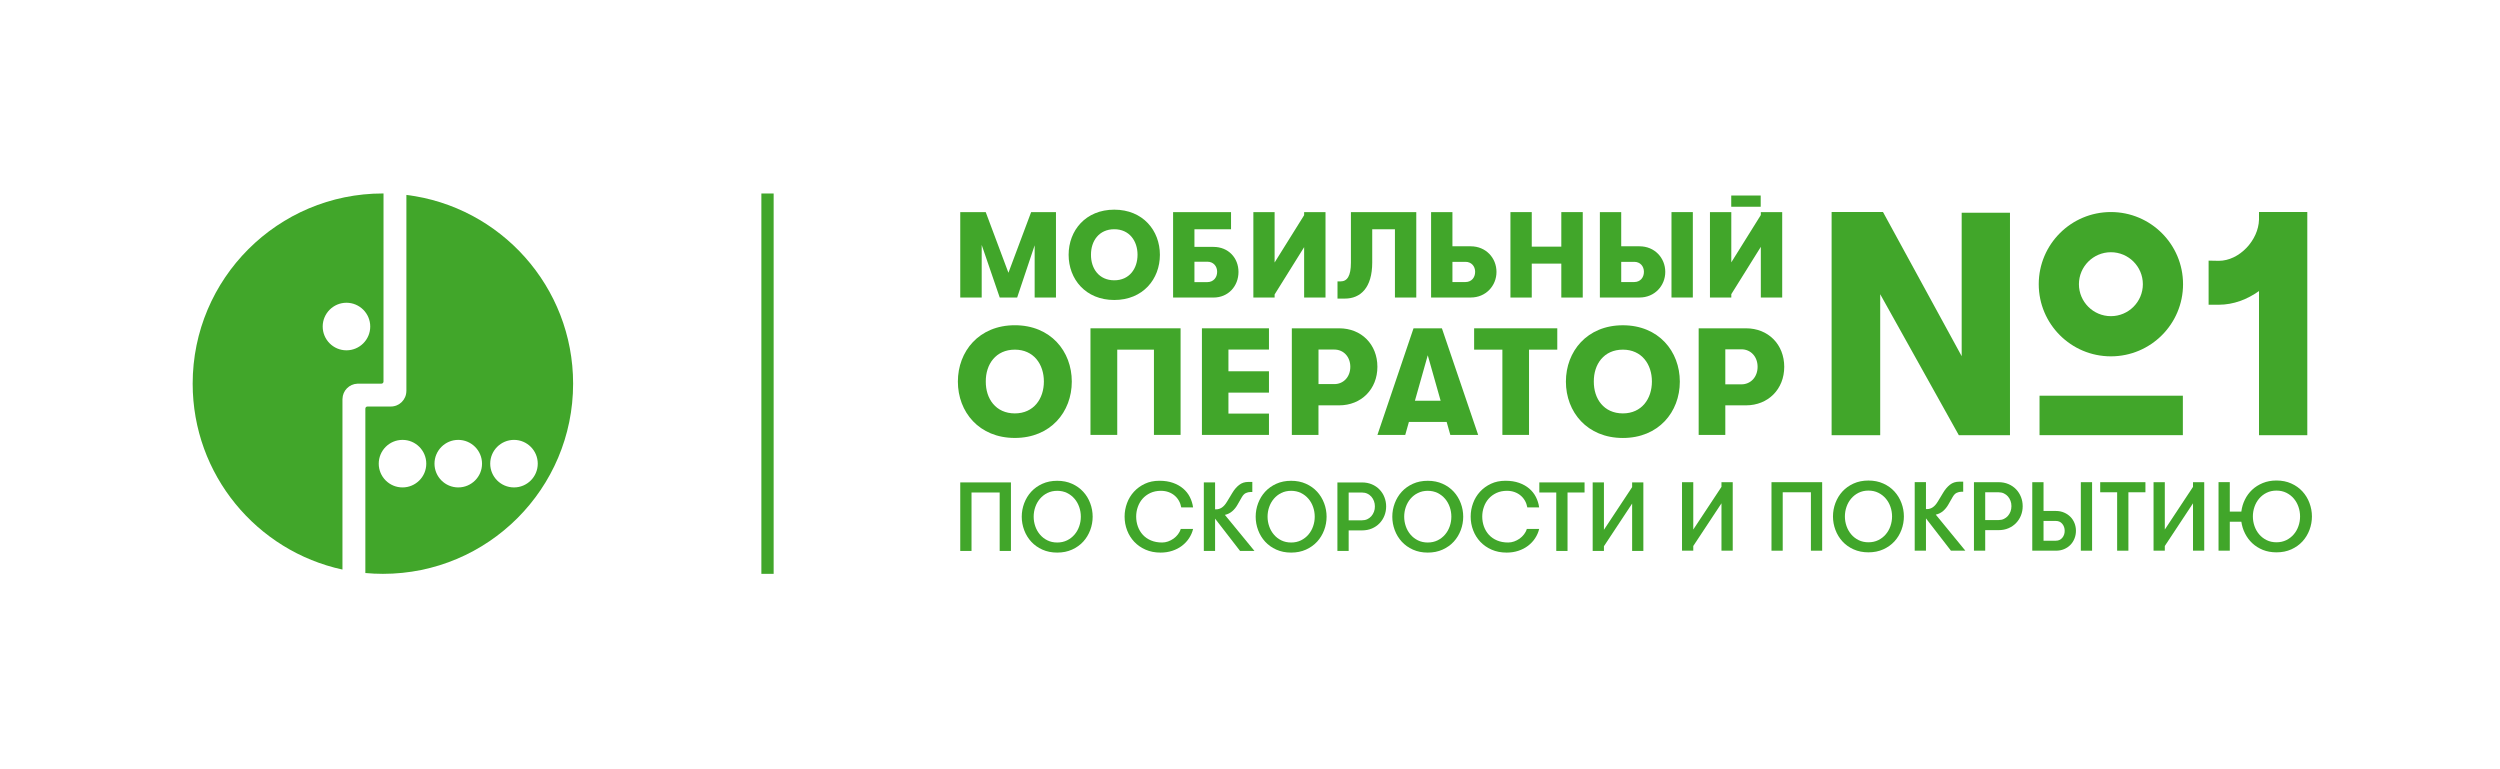 <?xml version="1.0" encoding="utf-8"?>
<!-- Generator: Adobe Illustrator 27.1.1, SVG Export Plug-In . SVG Version: 6.00 Build 0)  -->
<svg version="1.1" id="Слой_1" xmlns="http://www.w3.org/2000/svg" xmlns:xlink="http://www.w3.org/1999/xlink" x="0px" y="0px"
	 viewBox="0 0 788.28 242.41" style="enable-background:new 0 0 788.28 242.41;" xml:space="preserve">
<style type="text/css">
	.st0{fill:#41A62A;}
	.st1{fill:none;}
</style>
<g>
	<g>
		<path class="st0" d="M128.14,61.46v61.84v0.03l-0.01,0.01c-0.03,2.68-2.21,4.84-4.89,4.84h-7.38c-0.37,0-0.66,0.3-0.66,0.66v51.84
			c1.82,0.17,3.66,0.26,5.54,0.26c33.12,0,59.97-26.85,59.97-59.97C180.71,90.36,157.77,65.1,128.14,61.46z M126.92,153.69
			c-4.15,0-7.5-3.35-7.5-7.49c0-4.14,3.35-7.5,7.5-7.5c4.14,0,7.49,3.36,7.49,7.5C134.41,150.34,131.05,153.69,126.92,153.69z
			 M144.49,153.69c-4.13,0-7.49-3.35-7.49-7.49c0-4.14,3.36-7.5,7.49-7.5c4.14,0,7.5,3.36,7.5,7.5
			C152,150.34,148.63,153.69,144.49,153.69z M169.56,146.2c0,4.14-3.36,7.49-7.49,7.49c-4.14,0-7.5-3.35-7.5-7.49
			c0-4.14,3.36-7.5,7.5-7.5C166.2,138.7,169.56,142.06,169.56,146.2z"/>
		<path class="st0" d="M120.26,120.97c0.36,0,0.65-0.27,0.66-0.63l0.01-59.33l-0.2-0.01c-33.12,0-59.98,26.85-59.98,59.97
			c0,28.76,20.23,52.77,47.23,58.62v-53.82h0.01c0.05-2.59,2.12-4.69,4.7-4.79l0.01-0.01h2.5H120.26z M109.24,110.46
			c-4.14,0-7.49-3.36-7.49-7.5c0-4.14,3.36-7.5,7.49-7.5c4.14,0,7.5,3.36,7.5,7.5C116.74,107.1,113.38,110.46,109.24,110.46z"/>
		<rect x="240.07" y="61.01" class="st0" width="3.87" height="119.93"/>
		<polygon class="st0" points="302.78,173.72 306.33,173.72 306.33,155.29 315.21,155.29 315.21,173.72 318.76,173.72 
			318.76,152.11 302.78,152.11 		"/>
		<path class="st0" d="M341.55,155.05c-0.96-1.05-2.13-1.89-3.52-2.51c-1.39-0.63-2.95-0.94-4.68-0.94c-1.73,0-3.29,0.31-4.68,0.94
			c-1.39,0.63-2.56,1.47-3.52,2.51c-0.96,1.05-1.69,2.26-2.21,3.63c-0.51,1.37-0.77,2.78-0.77,4.24c0,1.46,0.26,2.87,0.77,4.24
			c0.51,1.37,1.25,2.58,2.21,3.63c0.96,1.05,2.13,1.89,3.52,2.51c1.39,0.63,2.95,0.94,4.68,0.94c1.73,0,3.29-0.31,4.68-0.94
			c1.39-0.63,2.56-1.47,3.52-2.51c0.96-1.05,1.69-2.26,2.21-3.63c0.51-1.37,0.77-2.78,0.77-4.24c0-1.46-0.26-2.88-0.77-4.24
			C343.25,157.3,342.51,156.09,341.55,155.05z M340.29,165.95c-0.34,0.98-0.83,1.85-1.48,2.61c-0.65,0.76-1.43,1.37-2.35,1.82
			s-1.95,0.68-3.1,0.68c-1.15,0-2.19-0.23-3.1-0.68c-0.92-0.45-1.7-1.06-2.34-1.82c-0.65-0.76-1.14-1.63-1.48-2.61
			s-0.51-1.99-0.51-3.04s0.17-2.06,0.51-3.04c0.34-0.98,0.83-1.85,1.48-2.61c0.65-0.76,1.43-1.37,2.34-1.82
			c0.92-0.45,1.95-0.68,3.1-0.68c1.15,0,2.19,0.23,3.1,0.68c0.92,0.45,1.7,1.06,2.35,1.82c0.65,0.76,1.14,1.63,1.48,2.61
			c0.34,0.98,0.51,1.99,0.51,3.04S340.63,164.98,340.29,165.95z"/>
		<path class="st0" d="M360.27,157.25c0.66-0.75,1.48-1.35,2.45-1.81c0.98-0.45,2.08-0.68,3.32-0.68c0.88,0,1.69,0.13,2.42,0.4
			c0.73,0.27,1.37,0.63,1.91,1.1c0.55,0.46,1,1.01,1.36,1.65c0.36,0.64,0.6,1.33,0.73,2.07h3.73c-0.16-1.17-0.51-2.27-1.03-3.29
			c-0.52-1.02-1.23-1.9-2.11-2.65c-0.88-0.75-1.95-1.35-3.19-1.79c-1.25-0.44-2.67-0.66-4.27-0.66c-1.71,0-3.24,0.31-4.58,0.94
			c-1.35,0.63-2.5,1.47-3.46,2.51c-0.96,1.05-1.69,2.25-2.19,3.61c-0.5,1.36-0.76,2.77-0.76,4.23c0,1.52,0.26,2.97,0.79,4.34
			c0.52,1.37,1.28,2.57,2.25,3.61c0.98,1.04,2.17,1.87,3.56,2.48c1.4,0.62,2.98,0.93,4.75,0.93c1.32,0,2.55-0.19,3.7-0.57
			c1.15-0.38,2.17-0.91,3.06-1.59c0.88-0.68,1.63-1.47,2.22-2.38c0.6-0.91,1.02-1.88,1.27-2.93h-3.89
			c-0.18,0.62-0.48,1.19-0.88,1.71c-0.4,0.52-0.87,0.98-1.4,1.36c-0.54,0.38-1.12,0.68-1.74,0.9c-0.63,0.22-1.25,0.32-1.87,0.32
			c-1.32,0-2.48-0.22-3.5-0.65c-1.02-0.43-1.87-1.02-2.56-1.77c-0.69-0.75-1.21-1.62-1.57-2.61c-0.36-0.99-0.54-2.04-0.54-3.15
			c0-1.05,0.17-2.06,0.52-3.04C359.11,158.87,359.61,158,360.27,157.25z"/>
		<path class="st0" d="M388.54,161.2c0.66-0.57,1.2-1.24,1.64-2.02l1.36-2.38c0.39-0.68,0.83-1.13,1.31-1.34
			c0.48-0.22,0.95-0.32,1.4-0.32h0.62v-3.18h-1.27c-1.13,0-2.1,0.32-2.92,0.97c-0.81,0.65-1.52,1.48-2.11,2.48l-1.7,2.81
			c-0.49,0.82-1.02,1.42-1.59,1.81c-0.57,0.38-1.17,0.57-1.81,0.57h-0.34v-8.49h-3.55v21.6h3.55v-10.18l7.87,10.18h4.54l-9.32-11.36
			C387.11,162.15,387.88,161.77,388.54,161.2z"/>
		<path class="st0" d="M415.31,155.05c-0.96-1.05-2.13-1.89-3.52-2.51c-1.39-0.63-2.95-0.94-4.68-0.94c-1.73,0-3.29,0.31-4.68,0.94
			c-1.39,0.63-2.56,1.47-3.52,2.51c-0.96,1.05-1.69,2.26-2.21,3.63c-0.51,1.37-0.77,2.78-0.77,4.24c0,1.46,0.26,2.87,0.77,4.24
			c0.51,1.37,1.25,2.58,2.21,3.63c0.96,1.05,2.13,1.89,3.52,2.51c1.39,0.63,2.95,0.94,4.68,0.94c1.73,0,3.29-0.31,4.68-0.94
			c1.39-0.63,2.56-1.47,3.52-2.51c0.96-1.05,1.69-2.26,2.21-3.63c0.51-1.37,0.77-2.78,0.77-4.24c0-1.46-0.26-2.88-0.77-4.24
			C417,157.3,416.26,156.09,415.31,155.05z M414.04,165.95c-0.34,0.98-0.83,1.85-1.48,2.61c-0.65,0.76-1.43,1.37-2.35,1.82
			c-0.92,0.45-1.95,0.68-3.1,0.68c-1.15,0-2.19-0.23-3.1-0.68c-0.92-0.45-1.7-1.06-2.34-1.82c-0.65-0.76-1.14-1.63-1.48-2.61
			s-0.51-1.99-0.51-3.04s0.17-2.06,0.51-3.04c0.34-0.98,0.83-1.85,1.48-2.61c0.65-0.76,1.43-1.37,2.34-1.82
			c0.92-0.45,1.95-0.68,3.1-0.68c1.15,0,2.19,0.23,3.1,0.68c0.92,0.45,1.7,1.06,2.35,1.82c0.65,0.76,1.14,1.63,1.48,2.61
			c0.34,0.98,0.51,1.99,0.51,3.04S414.38,164.98,414.04,165.95z"/>
		<path class="st0" d="M434.99,154.37c-0.67-0.7-1.47-1.25-2.41-1.65c-0.94-0.4-1.98-0.6-3.13-0.6h-7.75v21.6h3.55v-6.48h4.2
			c1.15,0,2.2-0.2,3.13-0.6c0.94-0.4,1.74-0.95,2.41-1.65c0.67-0.7,1.18-1.5,1.54-2.41c0.36-0.91,0.54-1.87,0.54-2.9
			c0-1.01-0.18-1.97-0.54-2.89C436.18,155.87,435.66,155.07,434.99,154.37z M433.23,161.36c-0.2,0.52-0.47,0.99-0.82,1.39
			c-0.35,0.4-0.78,0.72-1.28,0.96c-0.5,0.24-1.06,0.35-1.68,0.35h-4.2v-8.76h4.2c0.62,0,1.18,0.12,1.68,0.35
			c0.5,0.24,0.93,0.56,1.28,0.96c0.35,0.4,0.62,0.86,0.82,1.39c0.2,0.52,0.29,1.09,0.29,1.68
			C433.53,160.27,433.43,160.83,433.23,161.36z"/>
		<path class="st0" d="M458.39,155.05c-0.96-1.05-2.13-1.89-3.52-2.51c-1.39-0.63-2.95-0.94-4.68-0.94c-1.73,0-3.29,0.31-4.68,0.94
			c-1.39,0.63-2.56,1.47-3.52,2.51c-0.96,1.05-1.69,2.26-2.21,3.63c-0.51,1.37-0.77,2.78-0.77,4.24c0,1.46,0.26,2.87,0.77,4.24
			c0.51,1.37,1.25,2.58,2.21,3.63c0.96,1.05,2.13,1.89,3.52,2.51c1.39,0.63,2.95,0.94,4.68,0.94c1.73,0,3.29-0.31,4.68-0.94
			c1.39-0.63,2.56-1.47,3.52-2.51c0.96-1.05,1.69-2.26,2.21-3.63c0.51-1.37,0.77-2.78,0.77-4.24c0-1.46-0.26-2.88-0.77-4.24
			C460.08,157.3,459.34,156.09,458.39,155.05z M457.12,165.95c-0.34,0.98-0.83,1.85-1.48,2.61c-0.65,0.76-1.43,1.37-2.35,1.82
			c-0.92,0.45-1.95,0.68-3.1,0.68c-1.15,0-2.19-0.23-3.1-0.68s-1.7-1.06-2.34-1.82c-0.65-0.76-1.14-1.63-1.48-2.61
			c-0.34-0.98-0.51-1.99-0.51-3.04s0.17-2.06,0.51-3.04c0.34-0.98,0.83-1.85,1.48-2.61c0.65-0.76,1.43-1.37,2.34-1.82
			c0.92-0.45,1.95-0.68,3.1-0.68c1.15,0,2.19,0.23,3.1,0.68c0.92,0.45,1.7,1.06,2.35,1.82c0.65,0.76,1.14,1.63,1.48,2.61
			c0.34,0.98,0.51,1.99,0.51,3.04S457.46,164.98,457.12,165.95z"/>
		<path class="st0" d="M469.39,157.25c0.66-0.75,1.48-1.35,2.45-1.81c0.98-0.45,2.08-0.68,3.32-0.68c0.88,0,1.69,0.13,2.42,0.4
			c0.73,0.27,1.37,0.63,1.91,1.1c0.55,0.46,1,1.01,1.36,1.65c0.36,0.64,0.6,1.33,0.73,2.07h3.73c-0.16-1.17-0.51-2.27-1.03-3.29
			c-0.52-1.02-1.23-1.9-2.11-2.65c-0.88-0.75-1.95-1.35-3.19-1.79c-1.25-0.44-2.67-0.66-4.27-0.66c-1.71,0-3.24,0.31-4.58,0.94
			c-1.35,0.63-2.5,1.47-3.46,2.51c-0.96,1.05-1.69,2.25-2.19,3.61c-0.5,1.36-0.76,2.77-0.76,4.23c0,1.52,0.26,2.97,0.79,4.34
			c0.52,1.37,1.28,2.57,2.25,3.61c0.98,1.04,2.17,1.87,3.56,2.48c1.4,0.62,2.98,0.93,4.75,0.93c1.32,0,2.55-0.19,3.7-0.57
			c1.15-0.38,2.17-0.91,3.06-1.59c0.88-0.68,1.63-1.47,2.22-2.38c0.6-0.91,1.02-1.88,1.27-2.93h-3.89
			c-0.18,0.62-0.48,1.19-0.88,1.71c-0.4,0.52-0.87,0.98-1.4,1.36c-0.54,0.38-1.12,0.68-1.74,0.9c-0.63,0.22-1.25,0.32-1.87,0.32
			c-1.32,0-2.48-0.22-3.5-0.65c-1.02-0.43-1.87-1.02-2.56-1.77c-0.69-0.75-1.21-1.62-1.57-2.61c-0.36-0.99-0.54-2.04-0.54-3.15
			c0-1.05,0.17-2.06,0.52-3.04C468.22,158.87,468.73,158,469.39,157.25z"/>
		<polygon class="st0" points="485.37,155.29 490.71,155.29 490.71,173.72 494.26,173.72 494.26,155.29 499.63,155.29 
			499.63,152.11 485.37,152.11 		"/>
		<polygon class="st0" points="514.63,153.6 505.74,167.05 505.74,152.11 502.19,152.11 502.19,173.72 505.74,173.72 505.74,172.23 
			514.63,158.78 514.63,173.72 518.17,173.72 518.17,152.11 514.63,152.11 		"/>
		<polygon class="st0" points="542.8,153.52 533.91,166.97 533.91,152.04 530.36,152.04 530.36,173.64 533.91,173.64 533.91,172.16 
			542.8,158.7 542.8,173.64 546.35,173.64 546.35,152.04 542.8,152.04 		"/>
		<polygon class="st0" points="558.57,173.64 562.11,173.64 562.11,155.22 571,155.22 571,173.64 574.55,173.64 574.55,152.04 
			558.57,152.04 		"/>
		<path class="st0" d="M597.34,154.97c-0.96-1.05-2.13-1.89-3.52-2.51c-1.39-0.63-2.95-0.94-4.68-0.94s-3.29,0.31-4.68,0.94
			c-1.39,0.63-2.56,1.47-3.52,2.51c-0.96,1.05-1.69,2.26-2.21,3.63c-0.51,1.37-0.77,2.78-0.77,4.24s0.26,2.87,0.77,4.24
			c0.51,1.37,1.25,2.58,2.21,3.63c0.96,1.05,2.13,1.89,3.52,2.51c1.39,0.63,2.95,0.94,4.68,0.94s3.29-0.31,4.68-0.94
			c1.39-0.63,2.56-1.47,3.52-2.51c0.96-1.05,1.69-2.26,2.21-3.63c0.51-1.37,0.77-2.78,0.77-4.24s-0.26-2.87-0.77-4.24
			C599.03,157.23,598.3,156.02,597.34,154.97z M596.08,165.88c-0.34,0.98-0.83,1.85-1.48,2.61s-1.43,1.37-2.35,1.82
			c-0.92,0.45-1.95,0.68-3.1,0.68c-1.15,0-2.19-0.23-3.1-0.68s-1.7-1.06-2.34-1.82s-1.14-1.63-1.48-2.61
			c-0.34-0.98-0.51-1.99-0.51-3.04s0.17-2.06,0.51-3.04c0.34-0.98,0.83-1.85,1.48-2.61c0.65-0.76,1.43-1.37,2.34-1.82
			c0.92-0.45,1.95-0.68,3.1-0.68c1.15,0,2.19,0.23,3.1,0.68c0.92,0.45,1.7,1.06,2.35,1.82c0.65,0.76,1.14,1.63,1.48,2.61
			c0.34,0.98,0.51,1.99,0.51,3.04S596.41,164.9,596.08,165.88z"/>
		<path class="st0" d="M612.69,161.12c0.66-0.57,1.2-1.24,1.64-2.02l1.36-2.38c0.39-0.68,0.83-1.13,1.31-1.34
			c0.48-0.22,0.95-0.32,1.4-0.32h0.62v-3.18h-1.27c-1.13,0-2.1,0.32-2.92,0.97c-0.81,0.65-1.52,1.48-2.11,2.48l-1.7,2.81
			c-0.49,0.82-1.02,1.42-1.59,1.81c-0.57,0.38-1.17,0.57-1.81,0.57h-0.34v-8.49h-3.55v21.6h3.55v-10.18l7.87,10.18h4.54l-9.32-11.36
			C611.26,162.08,612.03,161.69,612.69,161.12z"/>
		<path class="st0" d="M635.7,154.29c-0.67-0.7-1.47-1.25-2.41-1.65c-0.94-0.4-1.98-0.6-3.13-0.6h-7.75v21.6h3.55v-6.48h4.2
			c1.15,0,2.2-0.2,3.13-0.6c0.94-0.4,1.74-0.95,2.41-1.65c0.67-0.7,1.18-1.5,1.54-2.41c0.36-0.91,0.54-1.87,0.54-2.9
			c0-1.01-0.18-1.97-0.54-2.89C636.88,155.8,636.37,154.99,635.7,154.29z M633.94,161.28c-0.2,0.52-0.47,0.99-0.82,1.39
			c-0.35,0.4-0.78,0.72-1.28,0.96c-0.5,0.24-1.06,0.35-1.68,0.35h-4.2v-8.76h4.2c0.62,0,1.18,0.12,1.68,0.35
			c0.5,0.24,0.93,0.56,1.28,0.96c0.35,0.4,0.62,0.86,0.82,1.39c0.2,0.52,0.29,1.09,0.29,1.68
			C634.23,160.19,634.13,160.75,633.94,161.28z"/>
		<rect x="656.11" y="152.04" class="st0" width="3.55" height="21.6"/>
		<path class="st0" d="M652.84,162.98c-0.56-0.57-1.22-1.02-2.01-1.36c-0.78-0.34-1.65-0.51-2.59-0.51h-3.89v-9.07h-3.55v21.6h7.44
			c0.95,0,1.81-0.16,2.59-0.49c0.78-0.33,1.45-0.78,2.01-1.36c0.56-0.58,0.98-1.24,1.28-2.01c0.3-0.76,0.45-1.56,0.45-2.41
			c0-0.84-0.15-1.65-0.45-2.41C653.82,164.21,653.4,163.54,652.84,162.98z M650.26,169.58c-0.5,0.61-1.18,0.91-2.02,0.91h-3.89
			v-6.23h3.89c0.84,0,1.52,0.3,2.02,0.91c0.5,0.61,0.76,1.34,0.76,2.21C651.02,168.24,650.77,168.97,650.26,169.58z"/>
		<polygon class="st0" points="662.22,155.22 667.56,155.22 667.56,173.64 671.11,173.64 671.11,155.22 676.48,155.22 
			676.48,152.04 662.22,152.04 		"/>
		<polygon class="st0" points="691.48,153.52 682.59,166.97 682.59,152.04 679.04,152.04 679.04,173.64 682.59,173.64 
			682.59,172.16 691.48,158.7 691.48,173.64 695.02,173.64 695.02,152.04 691.48,152.04 		"/>
		<path class="st0" d="M728.2,158.59c-0.51-1.37-1.25-2.58-2.21-3.63c-0.96-1.05-2.13-1.89-3.52-2.51
			c-1.39-0.63-2.95-0.94-4.68-0.94c-1.58,0-3.02,0.27-4.32,0.8c-1.3,0.54-2.42,1.25-3.36,2.14s-1.71,1.93-2.28,3.12
			c-0.58,1.18-0.95,2.43-1.11,3.75h-3.64v-9.29h-3.55v21.6h3.55v-9.13h3.64c0.19,1.3,0.57,2.53,1.16,3.7
			c0.59,1.17,1.35,2.2,2.3,3.09c0.95,0.88,2.06,1.58,3.33,2.1c1.28,0.51,2.7,0.77,4.29,0.77c1.73,0,3.29-0.31,4.68-0.94
			c1.39-0.63,2.56-1.47,3.52-2.51c0.96-1.05,1.69-2.26,2.21-3.63c0.51-1.37,0.77-2.78,0.77-4.24S728.71,159.96,728.2,158.59z
			 M724.73,165.88c-0.34,0.98-0.83,1.85-1.48,2.61s-1.43,1.37-2.35,1.82s-1.95,0.68-3.1,0.68c-1.15,0-2.19-0.23-3.1-0.68
			c-0.92-0.45-1.7-1.06-2.35-1.82c-0.65-0.76-1.14-1.63-1.48-2.61c-0.34-0.98-0.51-1.99-0.51-3.04s0.17-2.06,0.51-3.04
			c0.34-0.98,0.83-1.85,1.48-2.61c0.65-0.76,1.43-1.37,2.35-1.82c0.91-0.45,1.95-0.68,3.1-0.68c1.15,0,2.19,0.23,3.1,0.68
			c0.92,0.45,1.7,1.06,2.35,1.82c0.65,0.76,1.14,1.63,1.48,2.61c0.34,0.98,0.51,1.99,0.51,3.04S725.07,164.9,724.73,165.88z"/>
		<path class="st0" d="M665.59,112.36c12.57,0,22.75-10.19,22.75-22.75c0-12.57-10.19-22.75-22.75-22.75
			c-12.57,0-22.75,10.19-22.75,22.75C642.84,102.17,653.02,112.36,665.59,112.36z M665.59,79.53c5.56,0,10.08,4.52,10.08,10.08
			c0,5.56-4.52,10.08-10.08,10.08c-5.56,0-10.08-4.52-10.08-10.08C655.51,84.05,660.03,79.53,665.59,79.53z"/>
		<rect x="643.09" y="124.77" class="st0" width="45.19" height="12.44"/>
		<polygon class="st0" points="592.85,92.77 617.64,137.22 633.77,137.22 633.77,67.08 618.54,67.08 618.54,112.31 593.73,66.85 
			577.53,66.85 577.53,137.22 592.85,137.22 		"/>
		<path class="st0" d="M712.29,91.77v45.45h15.23V66.85h-15.23v2.42c-0.17,6.48-6.2,12.97-12.68,12.97l-3.21-0.06v13.91h3.21
			C704.3,96.08,708.6,94.39,712.29,91.77z"/>
		<polygon class="st0" points="309.54,77.23 315.23,93.82 320.72,93.82 326.24,77.35 326.24,93.82 332.96,93.82 332.96,66.88 
			325.13,66.88 317.97,86.01 310.81,66.88 302.78,66.88 302.78,93.82 309.54,93.82 		"/>
		<path class="st0" d="M351.34,94.59c9.04,0,14.39-6.58,14.39-14.24c0-7.66-5.35-14.24-14.39-14.24s-14.39,6.58-14.39,14.24
			C336.95,88.01,342.3,94.59,351.34,94.59z M351.34,72.28c4.76,0,7.34,3.69,7.34,8.05c0,4.37-2.58,8.05-7.34,8.05
			c-4.8,0-7.37-3.69-7.34-8.05C343.97,75.97,346.55,72.28,351.34,72.28z"/>
		<path class="st0" d="M390.51,85.74c0-4.39-3.16-7.89-7.89-7.89h-6v-5.57h11.54v-5.39h-18.27v26.93h12.73
			C387.32,93.82,390.51,90.2,390.51,85.74z M376.62,88.95v-6.43h4.09c1.86,0,3.07,1.39,3.07,3.18c0,1.83-1.21,3.25-3.07,3.25H376.62
			z"/>
		<polygon class="st0" points="401.9,92.85 411.21,77.93 411.21,93.82 417.95,93.82 417.95,66.88 411.21,66.88 411.21,67.85 
			401.9,82.77 401.9,66.88 395.2,66.88 395.2,93.82 401.9,93.82 		"/>
		<path class="st0" d="M432.68,82.77V72.28h7.16v21.54h6.73V66.88h-20.61v15.93c0,4.19-1.15,5.92-3.27,5.92h-0.96v5.42h2.31
			C428.95,94.16,432.68,90.78,432.68,82.77z"/>
		<path class="st0" d="M471.86,85.74c0-4.42-3.35-8.08-8.12-8.08h-5.77V66.88h-6.73v26.93h12.5
			C468.48,93.82,471.86,90.12,471.86,85.74z M457.97,88.92v-6.36h4.12c1.84,0,3.04,1.37,3.04,3.15c0,1.84-1.19,3.22-3.04,3.22
			H457.97z"/>
		<polygon class="st0" points="482.98,83.12 492.3,83.12 492.3,93.82 499.06,93.82 499.06,66.88 492.3,66.88 492.3,77.77 
			482.98,77.77 482.98,66.88 476.26,66.88 476.26,93.82 482.98,93.82 		"/>
		<rect x="527.04" y="66.88" class="st0" width="6.73" height="26.93"/>
		<path class="st0" d="M525.08,85.74c0-4.42-3.35-8.08-8.12-8.08h-5.77V66.88h-6.73v26.93h12.5
			C521.69,93.82,525.08,90.12,525.08,85.74z M511.19,88.92v-6.36h4.12c1.84,0,3.04,1.37,3.04,3.15c0,1.84-1.19,3.22-3.04,3.22
			H511.19z"/>
		<rect x="545.88" y="61.65" class="st0" width="9.29" height="3.54"/>
		<polygon class="st0" points="545.9,92.76 555.21,77.83 555.21,93.82 561.95,93.82 561.95,66.88 555.21,66.88 555.21,67.8 
			545.9,82.72 545.9,66.88 539.17,66.88 539.17,93.82 545.9,93.82 		"/>
		<polygon class="st0" points="363.85,137.13 372.25,137.13 372.25,103.52 343.84,103.52 343.84,137.13 352.28,137.13 
			352.28,110.25 363.85,110.25 		"/>
		<polygon class="st0" points="400.12,130.41 387.34,130.41 387.34,123.8 400.12,123.8 400.12,117.07 387.34,117.07 387.34,110.22 
			400.12,110.22 400.12,103.52 378.98,103.52 378.98,137.13 400.12,137.13 		"/>
		<path class="st0" d="M422.26,103.52h-14.93v33.61h8.4v-9.32h6.53c6.96,0,12.05-5.09,12.05-12.15S429.28,103.52,422.26,103.52z
			 M420.73,121.11h-4.99v-10.89h4.99c2.92,0,5.04,2.29,5.04,5.44S423.65,121.11,420.73,121.11z"/>
		<path class="st0" d="M444.24,133.05h11.91l1.15,4.08h8.78l-11.43-33.61h-8.95l-11.38,33.61h8.77L444.24,133.05z M450.19,112.02
			l4.06,14.34h-8.11L450.19,112.02z"/>
		<polygon class="st0" points="482.12,137.13 482.12,110.25 491.03,110.25 491.03,103.52 464.81,103.52 464.81,110.25 
			473.72,110.25 473.72,137.13 		"/>
		<path class="st0" d="M562.59,115.67c0-7.06-5.04-12.15-12.05-12.15h-14.93v33.61h8.4v-9.32h6.53
			C557.5,127.81,562.59,122.72,562.59,115.67z M549.08,121.19h-5.07v-11.05h5.07c2.97,0,5.11,2.33,5.11,5.52
			C554.19,118.86,552.04,121.19,549.08,121.19z"/>
		<path class="st0" d="M337.95,120.32c0-9.56-6.67-17.77-17.96-17.77c-11.28,0-17.96,8.21-17.96,17.77
			c0,9.56,6.67,17.77,17.96,17.77C331.28,138.09,337.95,129.88,337.95,120.32z M319.99,130.35c-5.99,0-9.2-4.6-9.16-10.05
			c-0.04-5.45,3.17-10.05,9.16-10.05c5.94,0,9.16,4.6,9.16,10.05C329.15,125.75,325.93,130.35,319.99,130.35z"/>
		<path class="st0" d="M511.71,102.56c-11.28,0-17.96,8.21-17.96,17.77c0,9.55,6.67,17.77,17.96,17.77
			c11.28,0,17.96-8.21,17.96-17.77C529.66,110.77,522.99,102.56,511.71,102.56z M511.71,130.35c-5.99,0-9.2-4.6-9.16-10.05
			c-0.04-5.45,3.17-10.05,9.16-10.05c5.94,0,9.16,4.6,9.16,10.05C520.86,125.75,517.65,130.35,511.71,130.35z"/>
	</g>
	<g>
		<rect class="st1" width="788.28" height="242.41"/>
	</g>
</g>
</svg>
